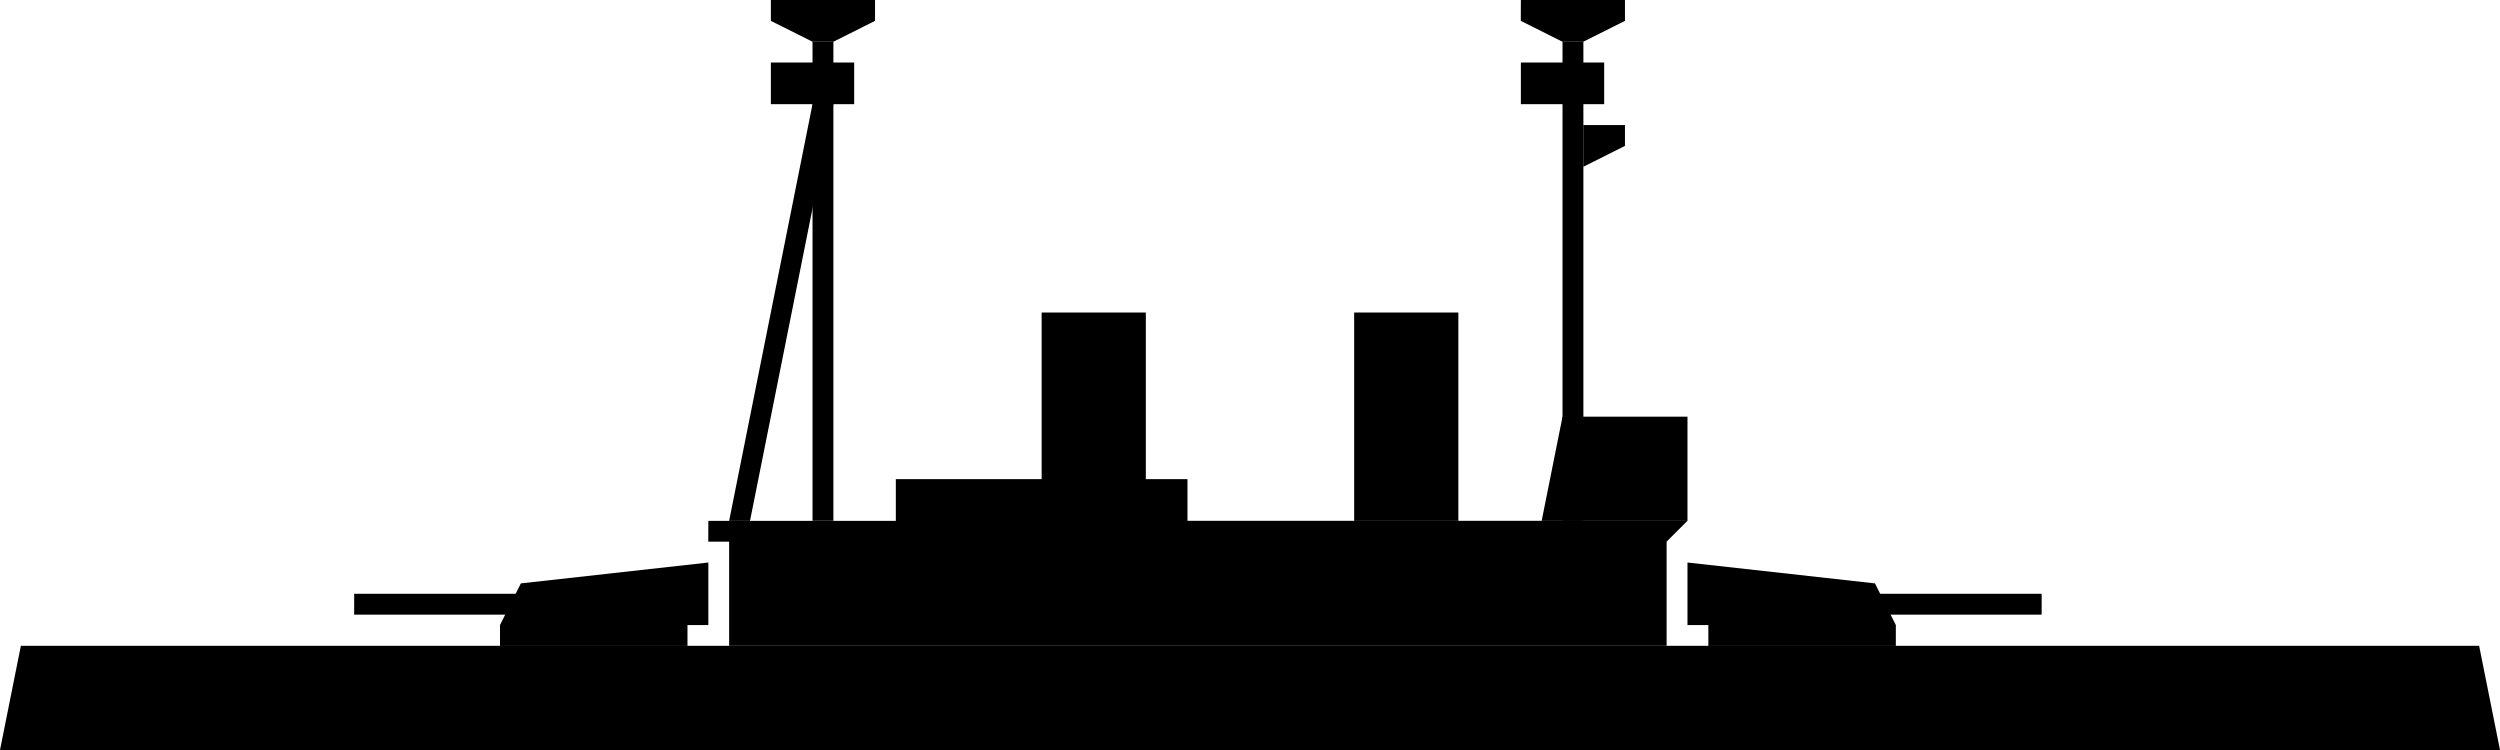 <?xml version="1.0" encoding="UTF-8" standalone="no"?>
<!-- Created with Inkscape (http://www.inkscape.org/) -->

<svg
   width="120"
   height="36"
   viewBox="0 0 31.75 9.525"
   version="1.1"
   id="svg5"
   inkscape:version="1.2.1 (9c6d41e410, 2022-07-14)"
   sodipodi:docname="old_bb.svg"
   xmlns:inkscape="http://www.inkscape.org/namespaces/inkscape"
   xmlns:sodipodi="http://sodipodi.sourceforge.net/DTD/sodipodi-0.dtd"
   xmlns="http://www.w3.org/2000/svg"
   xmlns:svg="http://www.w3.org/2000/svg">
  <sodipodi:namedview
     id="namedview7"
     pagecolor="#ffffff"
     bordercolor="#000000"
     borderopacity="0.25"
     inkscape:showpageshadow="2"
     inkscape:pageopacity="0.0"
     inkscape:pagecheckerboard="0"
     inkscape:deskcolor="#d1d1d1"
     inkscape:document-units="mm"
     showgrid="true"
     inkscape:zoom="8.6174175"
     inkscape:cx="61.503345"
     inkscape:cy="13.693198"
     inkscape:window-width="1920"
     inkscape:window-height="1009"
     inkscape:window-x="-8"
     inkscape:window-y="-8"
     inkscape:window-maximized="1"
     inkscape:current-layer="layer1"
     showguides="true">
    <inkscape:grid
       type="xygrid"
       id="grid9"
       originx="0"
       originy="0" />
    <sodipodi:guide
       position="0,9.525"
       orientation="1,0"
       id="guide688"
       inkscape:locked="false" />
  </sodipodi:namedview>
  <defs
     id="defs2" />
  <g
     inkscape:label="Layer 1"
     inkscape:groupmode="layer"
     id="layer1">
    <path
       id="rect284"
       style="fill-rule:evenodd;stroke-width:0.529;stroke-linejoin:bevel"
       d="M 0.265,8.202 H 31.485 L 31.75,9.525 H 0 Z"
       sodipodi:nodetypes="ccccc" />
    <path
       id="rect383"
       style="fill-rule:evenodd;stroke-width:0.529;stroke-linejoin:bevel"
       d="M 8.996,6.615 H 11.377 V 6.35 6.085 h 3.704 v 0.529 h 6.35 l -0.265,0.265 1e-6,1.323 H 9.26 l -3e-7,-1.323 -0.265,-2e-7 z"
       sodipodi:nodetypes="ccccccccccccc" />
    <path
       id="rect385"
       style="fill-rule:evenodd;stroke-width:0.529;stroke-linejoin:bevel"
       d="m 21.431,7.144 2.381,0.265 0.265,0.529 v 0.265 h -2.381 V 7.938 H 21.431 Z"
       sodipodi:nodetypes="cccccccc" />
    <path
       id="rect385-9"
       style="fill-rule:evenodd;stroke-width:0.529;stroke-linejoin:bevel"
       d="m 8.996,7.144 -2.381,0.265 -0.265,0.529 v 0.265 h 2.381 V 7.938 h 0.265 z"
       sodipodi:nodetypes="cccccccc" />
    <rect
       style="fill:#000000;fill-rule:evenodd;stroke-width:0.529;stroke-linejoin:bevel"
       id="rect518"
       width="2.117"
       height="0.265"
       x="23.812"
       y="7.541" />
    <rect
       style="fill:#000000;fill-rule:evenodd;stroke-width:0.529;stroke-linejoin:bevel"
       id="rect518-7"
       width="2.117"
       height="0.265"
       x="4.498"
       y="7.541" />
    <path
       id="rect543"
       style="fill-rule:evenodd;stroke-width:0.447;stroke-linejoin:bevel"
       d="m 19.844,5.292 1.587,2e-7 v 1.323 h -1.852 z"
       sodipodi:nodetypes="ccccc" />
    <rect
       style="fill:#000000;fill-rule:evenodd;stroke-width:0.507;stroke-linejoin:bevel"
       id="rect549"
       width="0.265"
       height="6.085"
       x="10.319"
       y="0.529" />
    <rect
       style="fill:#000000;fill-rule:evenodd;stroke-width:0.529;stroke-linejoin:bevel"
       id="rect551"
       width="1.058"
       height="0.529"
       x="9.79"
       y="0.794" />
    <path
       id="rect553"
       style="fill-rule:evenodd;stroke-width:0.529;stroke-linejoin:bevel"
       d="M 9.79,6e-8 11.113,0 v 0.265 l -0.529,0.265 H 10.319 L 9.79,0.265 Z"
       sodipodi:nodetypes="ccccccc" />
    <rect
       style="fill:#000000;fill-rule:evenodd;stroke-width:0.507;stroke-linejoin:bevel"
       id="rect549-9"
       width="0.265"
       height="6.085"
       x="19.844"
       y="0.529" />
    <rect
       style="fill:#000000;fill-rule:evenodd;stroke-width:0.529;stroke-linejoin:bevel"
       id="rect551-8"
       width="1.058"
       height="0.529"
       x="19.315"
       y="0.794" />
    <path
       id="rect551-8-2"
       style="fill-rule:evenodd;stroke-width:0.374;stroke-linejoin:bevel"
       d="M 20.108,1.588 H 20.637 v 0.265 l -0.529,0.265 z"
       sodipodi:nodetypes="ccccc" />
    <path
       id="rect553-2"
       style="fill-rule:evenodd;stroke-width:0.529;stroke-linejoin:bevel"
       d="M 19.315,0 H 20.637 l 1e-6,0.265 -0.529,0.265 h -0.265 l -0.529,-0.265 z"
       sodipodi:nodetypes="ccccccc" />
    <path
       id="rect556"
       style="fill-rule:evenodd;stroke-width:0.529;stroke-linejoin:bevel"
       d="m 10.319,1.323 h 0.265 L 9.525,6.615 H 9.26 Z"
       sodipodi:nodetypes="ccccc" />
    <rect
       style="fill:#000000;fill-rule:evenodd;stroke-width:0.529;stroke-linejoin:bevel"
       id="rect659"
       width="1.323"
       height="2.646"
       x="17.198"
       y="3.969" />
    <rect
       style="fill:#000000;fill-rule:evenodd;stroke-width:0.529;stroke-linejoin:bevel"
       id="rect659-3"
       width="1.323"
       height="2.646"
       x="13.229"
       y="3.969" />
  </g>
</svg>

